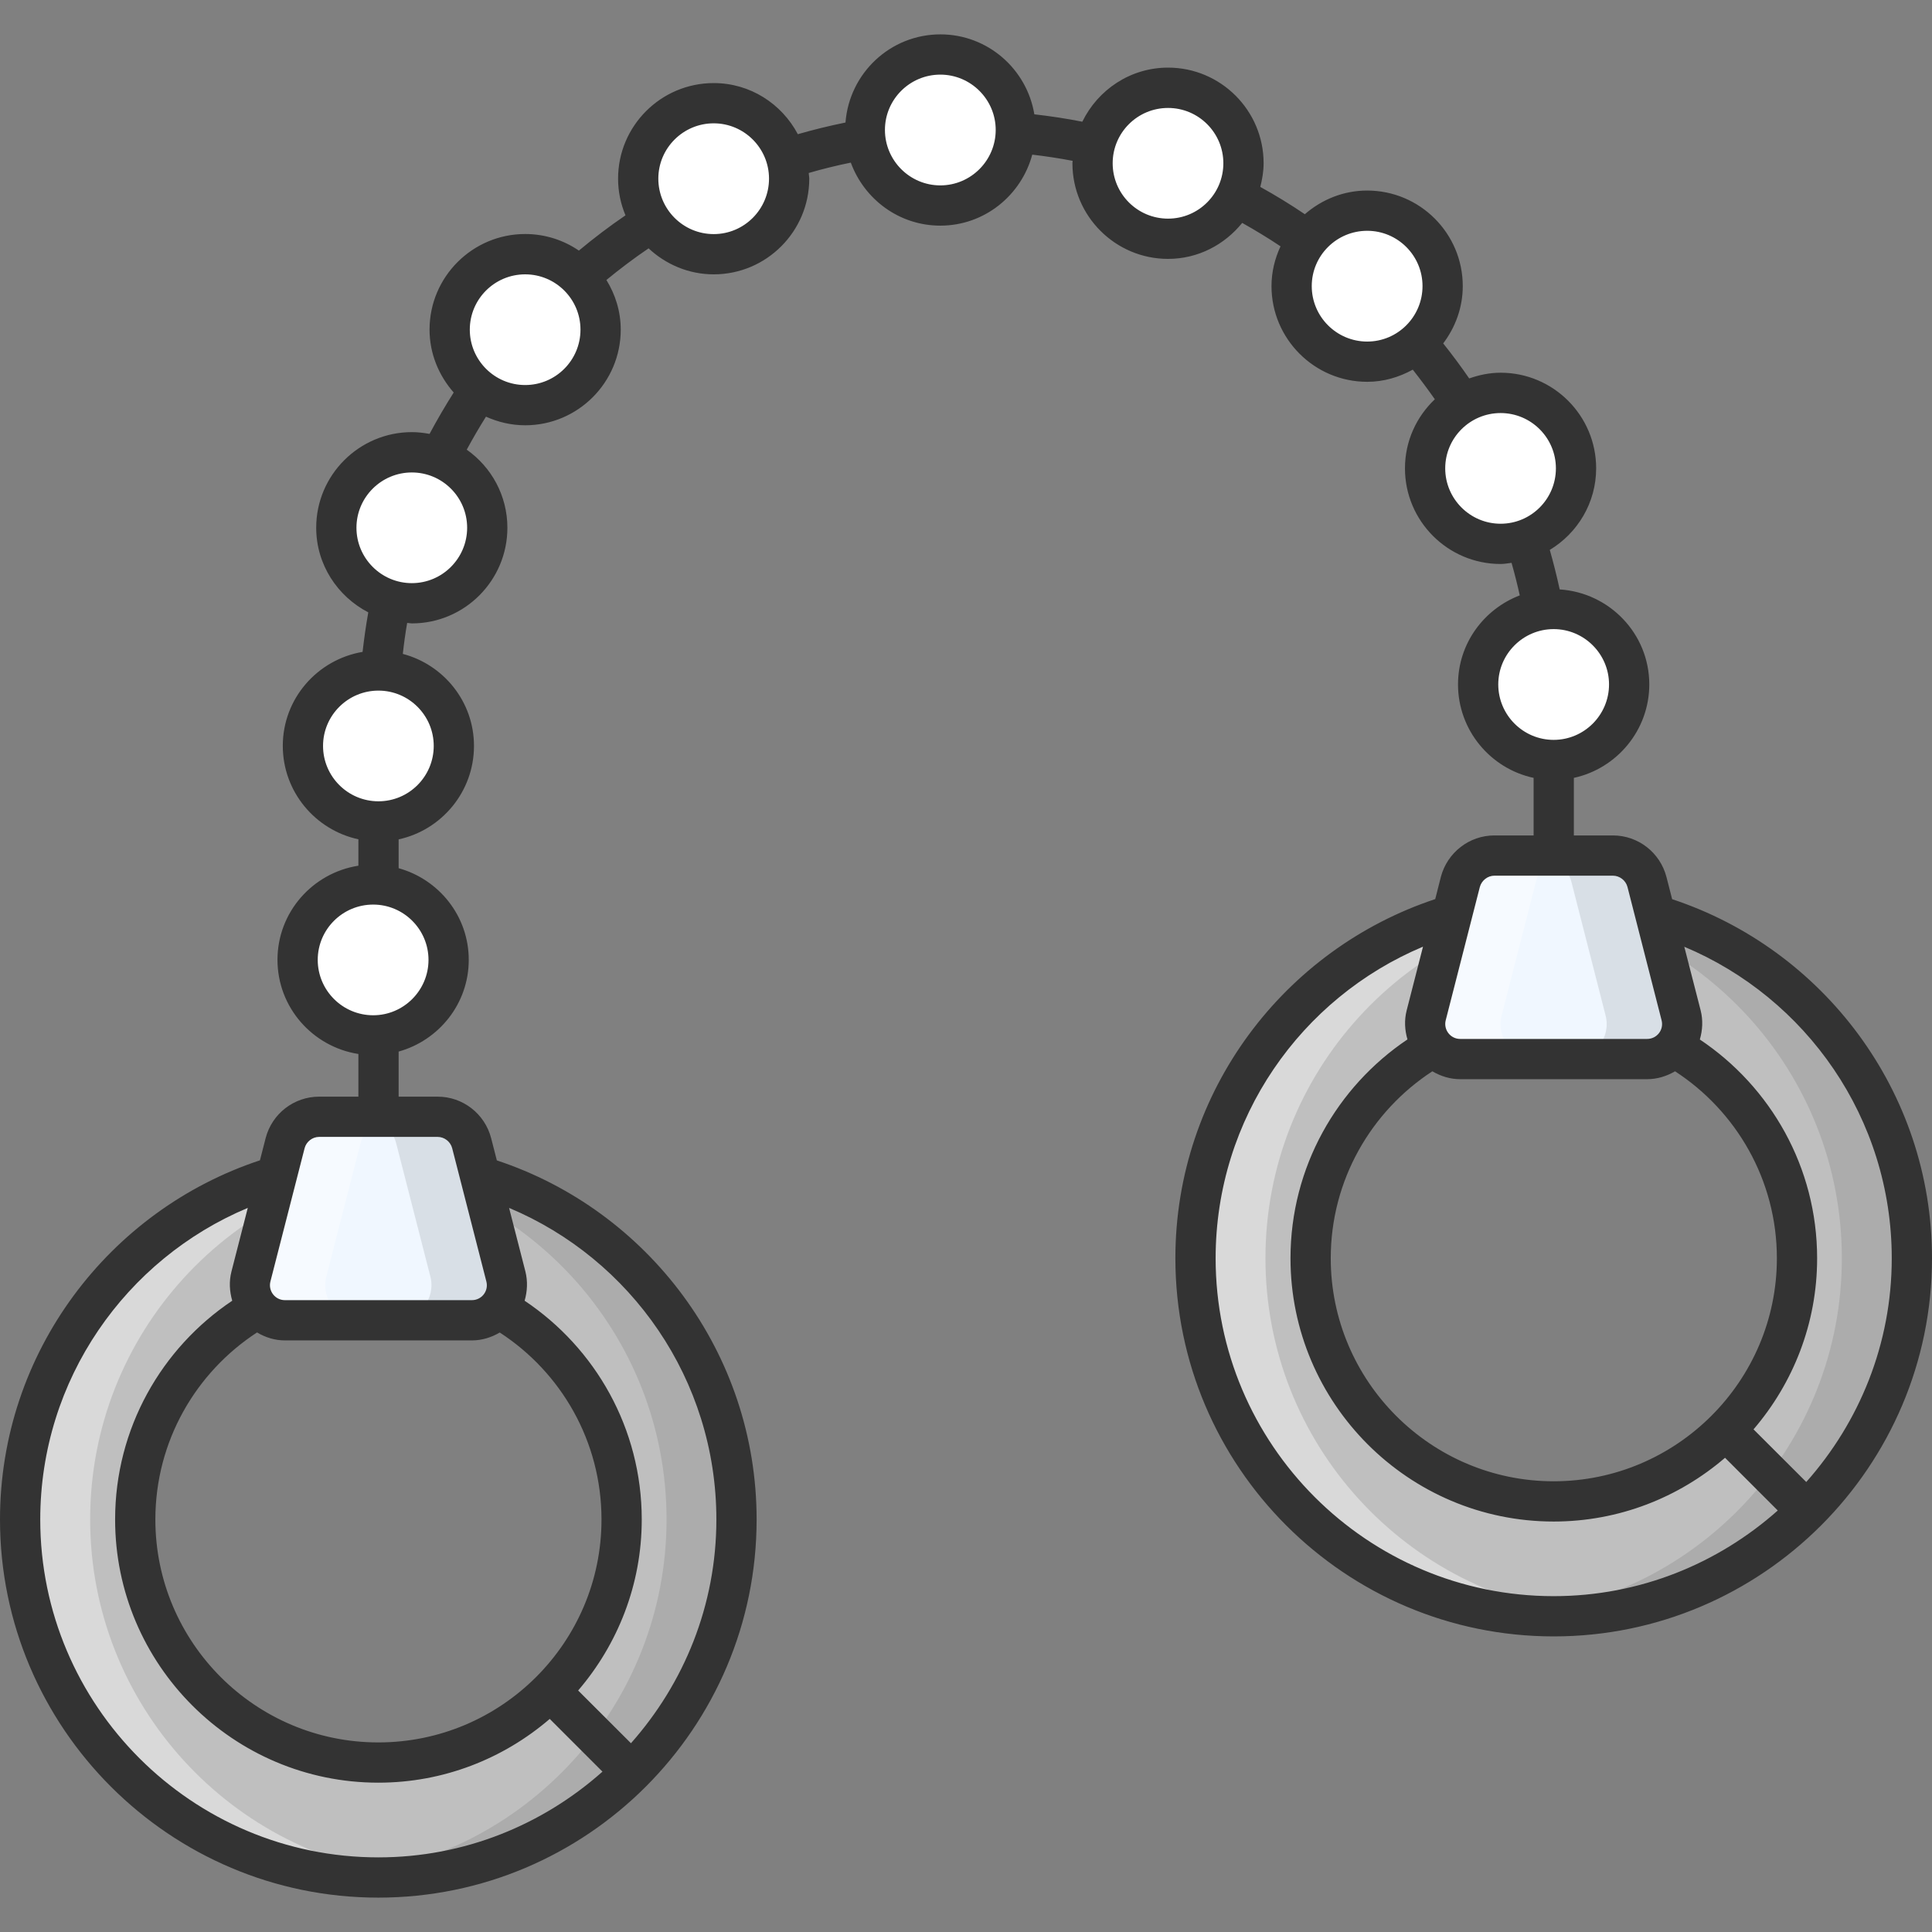 <svg width="24" height="24" viewBox="0 0 24 24" fill="none" xmlns="http://www.w3.org/2000/svg">
<rect x="0" y="0" width="24" height="24" fill="#808080" stroke="none"/>
<g clip-path="url(#clip0_3_277)">
<path d="M9.15 18.875C9.15 16.415 7.16 14.425 4.701 14.425C2.246 14.425 0.251 16.415 0.251 18.875C0.251 21.329 2.246 23.322 4.701 23.322C7.16 23.322 9.15 21.329 9.15 18.875ZM1.681 18.875C1.681 17.205 3.033 15.852 4.701 15.852C6.37 15.852 7.723 17.205 7.723 18.875C7.723 20.542 6.37 21.894 4.701 21.894C3.033 21.894 1.681 20.542 1.681 18.875Z" fill="#BFBFBF"/>
<path opacity="0.1" d="M4.701 14.425C4.553 14.425 4.408 14.432 4.266 14.445C6.521 14.665 8.28 16.562 8.28 18.875C8.28 21.182 6.521 23.082 4.266 23.302C4.408 23.314 4.553 23.322 4.701 23.322C7.161 23.322 9.15 21.329 9.15 18.875C9.15 16.415 7.16 14.425 4.701 14.425Z" fill="black"/>
<path opacity="0.4" d="M1.12 18.875C1.12 16.562 2.885 14.665 5.135 14.445C4.993 14.432 4.848 14.425 4.7 14.425C2.245 14.425 0.25 16.415 0.25 18.875C0.25 21.329 2.245 23.322 4.7 23.322C4.848 23.322 4.993 23.314 5.135 23.302C2.885 23.082 1.12 21.182 1.12 18.875Z" fill="white"/>
<path d="M5.862 16.4H3.54C3.255 16.4 3.047 16.133 3.117 15.858L3.542 14.201C3.592 14.008 3.767 13.873 3.964 13.873H5.437C5.634 13.873 5.809 14.008 5.859 14.201L6.284 15.858C6.354 16.133 6.147 16.4 5.862 16.4Z" fill="#F0F7FF"/>
<path opacity="0.1" d="M5.86 16.4H4.923C5.208 16.4 5.416 16.132 5.346 15.857L4.921 14.2C4.871 14.008 4.696 13.873 4.498 13.873H5.436C5.633 13.873 5.808 14.008 5.858 14.2L6.283 15.857C6.353 16.132 6.145 16.4 5.86 16.4Z" fill="black"/>
<path opacity="0.4" d="M4.902 13.873C4.704 13.873 4.529 14.008 4.479 14.2L4.054 15.857C3.984 16.132 4.191 16.4 4.476 16.4H3.539C3.254 16.4 3.047 16.132 3.117 15.857L3.542 14.2C3.592 14.008 3.767 13.873 3.964 13.873H4.902Z" fill="white"/>
<path d="M23.749 15.63C23.749 13.17 21.759 11.18 19.3 11.18C16.845 11.18 14.85 13.17 14.85 15.63C14.85 18.084 16.845 20.077 19.3 20.077C21.759 20.077 23.749 18.084 23.749 15.63ZM16.28 15.63C16.28 13.96 17.633 12.608 19.3 12.608C20.97 12.608 22.322 13.96 22.322 15.63C22.322 17.297 20.97 18.649 19.3 18.649C17.632 18.649 16.28 17.297 16.28 15.63Z" fill="#BFBFBF"/>
<path opacity="0.1" d="M19.3 11.181C19.153 11.181 19.008 11.189 18.866 11.201C21.12 11.421 22.88 13.319 22.88 15.631C22.88 17.938 21.12 19.838 18.866 20.058C19.008 20.07 19.153 20.078 19.3 20.078C21.76 20.078 23.75 18.086 23.75 15.631C23.75 13.171 21.76 11.181 19.3 11.181Z" fill="black"/>
<path opacity="0.4" d="M15.72 15.631C15.72 13.319 17.485 11.421 19.735 11.201C19.592 11.189 19.447 11.181 19.3 11.181C16.845 11.181 14.85 13.171 14.85 15.631C14.85 18.086 16.845 20.078 19.3 20.078C19.447 20.078 19.592 20.07 19.735 20.058C17.485 19.838 15.72 17.938 15.72 15.631Z" fill="white"/>
<path d="M20.461 13.155H18.139C17.854 13.155 17.646 12.888 17.716 12.613L18.141 10.956C18.191 10.763 18.366 10.628 18.564 10.628H20.036C20.233 10.628 20.408 10.763 20.459 10.956L20.883 12.613C20.953 12.888 20.746 13.155 20.461 13.155Z" fill="#F0F7FF"/>
<path opacity="0.1" d="M20.46 13.156H19.523C19.808 13.156 20.016 12.889 19.945 12.614L19.521 10.956C19.471 10.764 19.296 10.629 19.098 10.629H20.035C20.233 10.629 20.408 10.764 20.458 10.956L20.883 12.614C20.953 12.889 20.745 13.156 20.46 13.156Z" fill="black"/>
<path opacity="0.4" d="M19.501 10.629C19.304 10.629 19.129 10.764 19.079 10.956L18.654 12.614C18.584 12.889 18.791 13.156 19.076 13.156H18.139C17.854 13.156 17.646 12.889 17.716 12.614L18.141 10.956C18.191 10.764 18.366 10.629 18.564 10.629H19.501Z" fill="white"/>
<path d="M20.238 8.502C20.238 9.021 19.818 9.441 19.301 9.441C18.782 9.441 18.362 9.021 18.362 8.502C18.362 7.985 18.782 7.565 19.301 7.565C19.818 7.565 20.238 7.985 20.238 8.502Z" fill="white"/>
<path d="M19.578 5.818C19.578 6.337 19.159 6.756 18.641 6.756C18.122 6.756 17.703 6.337 17.703 5.818C17.703 5.301 18.122 4.881 18.641 4.881C19.159 4.881 19.578 5.301 19.578 5.818Z" fill="white"/>
<path d="M17.921 3.554C17.921 4.073 17.501 4.493 16.984 4.493C16.465 4.493 16.045 4.073 16.045 3.554C16.045 3.037 16.465 2.617 16.984 2.617C17.501 2.617 17.921 3.037 17.921 3.554Z" fill="white"/>
<path d="M15.447 2.028C15.447 2.547 15.027 2.967 14.51 2.967C13.991 2.967 13.572 2.547 13.572 2.028C13.572 1.511 13.991 1.091 14.51 1.091C15.027 1.091 15.447 1.511 15.447 2.028Z" fill="white"/>
<path d="M12.618 1.614C12.618 2.133 12.199 2.553 11.682 2.553C11.163 2.553 10.743 2.133 10.743 1.614C10.743 1.097 11.163 0.677 11.682 0.677C12.199 0.677 12.618 1.097 12.618 1.614Z" fill="white"/>
<path d="M9.803 2.22C9.803 2.738 9.383 3.158 8.866 3.158C8.347 3.158 7.928 2.738 7.928 2.22C7.928 1.702 8.347 1.283 8.866 1.283C9.383 1.282 9.803 1.702 9.803 2.22Z" fill="white"/>
<path d="M7.461 4.095C7.461 4.614 7.041 5.033 6.524 5.033C6.005 5.033 5.586 4.614 5.586 4.095C5.586 3.578 6.005 3.158 6.524 3.158C7.041 3.158 7.461 3.578 7.461 4.095Z" fill="white"/>
<path d="M6.053 6.556C6.053 7.075 5.634 7.494 5.116 7.494C4.598 7.494 4.178 7.075 4.178 6.556C4.178 6.038 4.598 5.619 5.116 5.619C5.634 5.619 6.053 6.038 6.053 6.556Z" fill="white"/>
<path d="M5.639 9.266C5.639 9.785 5.219 10.204 4.702 10.204C4.183 10.204 3.763 9.785 3.763 9.266C3.763 8.749 4.183 8.329 4.702 8.329C5.219 8.329 5.639 8.749 5.639 9.266Z" fill="white"/>
<path d="M5.573 11.924C5.573 12.442 5.153 12.862 4.636 12.862C4.117 12.862 3.697 12.442 3.697 11.924C3.697 11.406 4.117 10.987 4.636 10.987C5.153 10.986 5.573 11.406 5.573 11.924Z" fill="white"/>
<path d="M4.699 23.573C7.292 23.573 9.399 21.465 9.399 18.876C9.399 16.799 8.043 15.033 6.172 14.415L6.101 14.138C6.022 13.835 5.749 13.623 5.437 13.623H4.952V13.063C5.452 12.924 5.823 12.468 5.823 11.924C5.823 11.379 5.452 10.924 4.952 10.785V10.427C5.486 10.311 5.888 9.835 5.888 9.266C5.888 8.716 5.511 8.257 5.004 8.123C5.018 7.993 5.036 7.865 5.058 7.738C5.078 7.739 5.096 7.744 5.117 7.744C5.771 7.744 6.303 7.211 6.303 6.556C6.303 6.155 6.103 5.801 5.798 5.586C5.873 5.447 5.953 5.31 6.037 5.176C6.186 5.243 6.35 5.283 6.524 5.283C7.179 5.283 7.711 4.75 7.711 4.095C7.711 3.868 7.644 3.658 7.533 3.478C7.702 3.339 7.876 3.208 8.057 3.085C8.269 3.283 8.553 3.408 8.866 3.408C9.521 3.408 10.053 2.875 10.053 2.219C10.053 2.195 10.047 2.173 10.046 2.149C10.217 2.099 10.392 2.056 10.569 2.02C10.736 2.475 11.169 2.803 11.681 2.803C12.229 2.803 12.687 2.427 12.823 1.921C12.992 1.941 13.159 1.966 13.325 1.998C13.324 2.008 13.322 2.018 13.322 2.028C13.322 2.683 13.855 3.216 14.51 3.216C14.884 3.216 15.213 3.039 15.431 2.769C15.593 2.86 15.752 2.956 15.907 3.06C15.837 3.211 15.795 3.377 15.795 3.554C15.795 4.209 16.328 4.743 16.984 4.743C17.19 4.743 17.381 4.685 17.55 4.592C17.645 4.712 17.736 4.835 17.824 4.96C17.596 5.176 17.453 5.48 17.453 5.818C17.453 6.473 17.986 7.006 18.641 7.006C18.688 7.006 18.732 6.997 18.777 6.992C18.815 7.125 18.849 7.26 18.879 7.396C18.432 7.567 18.112 7.996 18.112 8.502C18.112 9.071 18.515 9.548 19.051 9.663V10.378H18.564C18.252 10.378 17.979 10.59 17.899 10.893L17.829 11.169C15.956 11.79 14.601 13.553 14.601 15.63C14.601 18.22 16.709 20.328 19.301 20.328C21.89 20.328 24 18.22 24 15.63C24 13.554 22.645 11.789 20.772 11.17L20.701 10.893C20.622 10.59 20.349 10.378 20.036 10.378H19.551V9.663C20.085 9.547 20.488 9.071 20.488 8.502C20.488 7.873 19.994 7.362 19.375 7.322C19.339 7.156 19.298 6.993 19.252 6.831C19.596 6.623 19.828 6.248 19.828 5.817C19.828 5.163 19.296 4.63 18.641 4.63C18.504 4.63 18.374 4.658 18.251 4.701C18.148 4.552 18.041 4.407 17.928 4.266C18.078 4.067 18.171 3.822 18.171 3.554C18.171 2.899 17.638 2.367 16.984 2.367C16.687 2.367 16.418 2.48 16.209 2.661C16.03 2.54 15.846 2.427 15.656 2.322C15.68 2.227 15.697 2.13 15.697 2.027C15.697 1.373 15.165 0.84 14.51 0.84C14.041 0.84 13.638 1.116 13.445 1.512C13.249 1.473 13.05 1.443 12.849 1.42C12.756 0.858 12.27 0.427 11.682 0.427C11.058 0.427 10.55 0.911 10.503 1.522C10.302 1.563 10.105 1.611 9.911 1.667C9.712 1.291 9.321 1.032 8.866 1.032C8.211 1.032 7.678 1.564 7.678 2.219C7.678 2.38 7.711 2.534 7.77 2.675C7.569 2.812 7.377 2.958 7.191 3.113C7.001 2.983 6.771 2.907 6.524 2.907C5.869 2.907 5.336 3.44 5.336 4.094C5.336 4.395 5.452 4.666 5.636 4.876C5.53 5.043 5.43 5.215 5.336 5.39C5.265 5.377 5.192 5.368 5.117 5.368C4.462 5.368 3.928 5.901 3.928 6.555C3.928 7.014 4.193 7.409 4.575 7.607C4.546 7.769 4.523 7.933 4.504 8.098C3.943 8.193 3.513 8.678 3.513 9.265C3.513 9.835 3.917 10.311 4.452 10.426V10.754C3.884 10.843 3.447 11.331 3.447 11.923C3.447 12.515 3.884 13.004 4.452 13.093V13.623H3.965C3.652 13.623 3.379 13.834 3.3 14.138L3.229 14.414C1.356 15.033 0 16.799 0 18.876C0 21.465 2.11 23.573 4.699 23.573ZM19.3 19.828C16.983 19.828 15.101 17.943 15.101 15.631C15.101 13.889 16.165 12.394 17.677 11.76L17.474 12.552C17.443 12.673 17.45 12.796 17.484 12.912C16.609 13.5 16.031 14.498 16.031 15.631C16.031 17.433 17.498 18.901 19.3 18.901C20.113 18.901 20.856 18.601 21.429 18.109L22.084 18.764C21.342 19.423 20.369 19.828 19.3 19.828ZM23.5 15.631C23.5 16.697 23.096 17.669 22.438 18.41L21.783 17.756C22.274 17.183 22.573 16.442 22.573 15.631C22.573 14.498 21.993 13.499 21.116 12.913C21.15 12.797 21.157 12.673 21.126 12.551L20.923 11.761C22.435 12.395 23.5 13.89 23.5 15.631ZM20.808 13.308C21.567 13.801 22.073 14.657 22.073 15.631C22.073 17.156 20.828 18.401 19.3 18.401C17.773 18.401 16.531 17.156 16.531 15.631C16.531 14.657 17.035 13.803 17.793 13.308C17.897 13.369 18.014 13.406 18.139 13.406H20.461C20.586 13.406 20.704 13.369 20.808 13.308ZM20.036 10.878C20.12 10.878 20.196 10.937 20.217 11.018L20.641 12.675C20.671 12.793 20.583 12.906 20.461 12.906H18.139C18.016 12.906 17.93 12.79 17.959 12.675L18.383 11.019C18.405 10.937 18.481 10.878 18.564 10.878H20.036ZM19.3 7.815C19.679 7.815 19.988 8.124 19.988 8.502C19.988 8.882 19.679 9.191 19.3 9.191C18.921 9.191 18.612 8.882 18.612 8.502C18.612 8.124 18.921 7.815 19.3 7.815ZM18.641 5.131C19.02 5.131 19.328 5.439 19.328 5.818C19.328 6.198 19.02 6.506 18.641 6.506C18.262 6.506 17.953 6.197 17.953 5.818C17.953 5.439 18.262 5.131 18.641 5.131ZM16.984 2.867C17.363 2.867 17.671 3.175 17.671 3.554C17.671 3.934 17.363 4.243 16.984 4.243C16.604 4.243 16.295 3.934 16.295 3.554C16.295 3.175 16.604 2.867 16.984 2.867ZM14.51 1.341C14.889 1.341 15.197 1.649 15.197 2.028C15.197 2.408 14.889 2.716 14.51 2.716C14.13 2.716 13.822 2.408 13.822 2.028C13.822 1.649 14.13 1.341 14.51 1.341ZM11.681 0.927C12.06 0.927 12.369 1.236 12.369 1.614C12.369 1.994 12.06 2.303 11.681 2.303C11.302 2.303 10.993 1.994 10.993 1.614C10.993 1.235 11.302 0.927 11.681 0.927ZM8.866 1.532C9.245 1.532 9.553 1.841 9.553 2.219C9.553 2.599 9.245 2.908 8.866 2.908C8.486 2.908 8.178 2.599 8.178 2.219C8.178 1.841 8.486 1.532 8.866 1.532ZM6.524 3.408C6.903 3.408 7.211 3.716 7.211 4.095C7.211 4.475 6.903 4.783 6.524 4.783C6.144 4.783 5.836 4.474 5.836 4.095C5.836 3.716 6.144 3.408 6.524 3.408ZM8.899 18.876C8.899 19.942 8.496 20.913 7.838 21.655L7.182 21C7.673 20.427 7.972 19.686 7.972 18.876C7.972 17.743 7.394 16.745 6.517 16.158C6.551 16.041 6.557 15.918 6.527 15.796L6.324 15.005C7.835 15.639 8.899 17.134 8.899 18.876ZM4.428 6.556C4.428 6.177 4.737 5.869 5.116 5.869C5.495 5.869 5.803 6.177 5.803 6.556C5.803 6.935 5.495 7.244 5.116 7.244C4.737 7.244 4.428 6.935 4.428 6.556ZM4.013 9.266C4.013 8.887 4.322 8.579 4.701 8.579C5.08 8.579 5.388 8.887 5.388 9.266C5.388 9.646 5.08 9.954 4.701 9.954C4.322 9.954 4.013 9.646 4.013 9.266ZM3.947 11.924C3.947 11.545 4.256 11.237 4.636 11.237C5.014 11.237 5.323 11.545 5.323 11.924C5.323 12.303 5.014 12.612 4.636 12.612C4.256 12.612 3.947 12.303 3.947 11.924ZM3.359 15.92L3.784 14.263C3.805 14.182 3.881 14.123 3.964 14.123H5.437C5.52 14.123 5.596 14.182 5.617 14.263L6.042 15.92C6.072 16.037 5.984 16.151 5.862 16.151H3.539C3.418 16.151 3.33 16.037 3.359 15.92ZM3.539 16.651H5.862C5.987 16.651 6.104 16.614 6.208 16.553C6.968 17.046 7.472 17.902 7.472 18.876C7.472 20.403 6.229 21.645 4.699 21.645C3.172 21.645 1.93 20.403 1.93 18.876C1.93 17.902 2.434 17.047 3.193 16.552C3.297 16.614 3.414 16.651 3.539 16.651ZM3.078 15.005L2.875 15.796C2.844 15.918 2.851 16.041 2.885 16.158C2.008 16.745 1.43 17.743 1.43 18.876C1.43 20.678 2.897 22.145 4.7 22.145C5.513 22.145 6.256 21.845 6.829 21.353L7.484 22.008C6.742 22.668 5.769 23.073 4.7 23.073C2.385 23.073 0.5 21.188 0.5 18.876C0.5 17.134 1.566 15.639 3.078 15.005Z" fill="#333333"/>
</g>
<defs>
<clipPath id="clip0_3_277">
<rect width="24" height="24" fill="white"/>
</clipPath>
</defs>
</svg>
